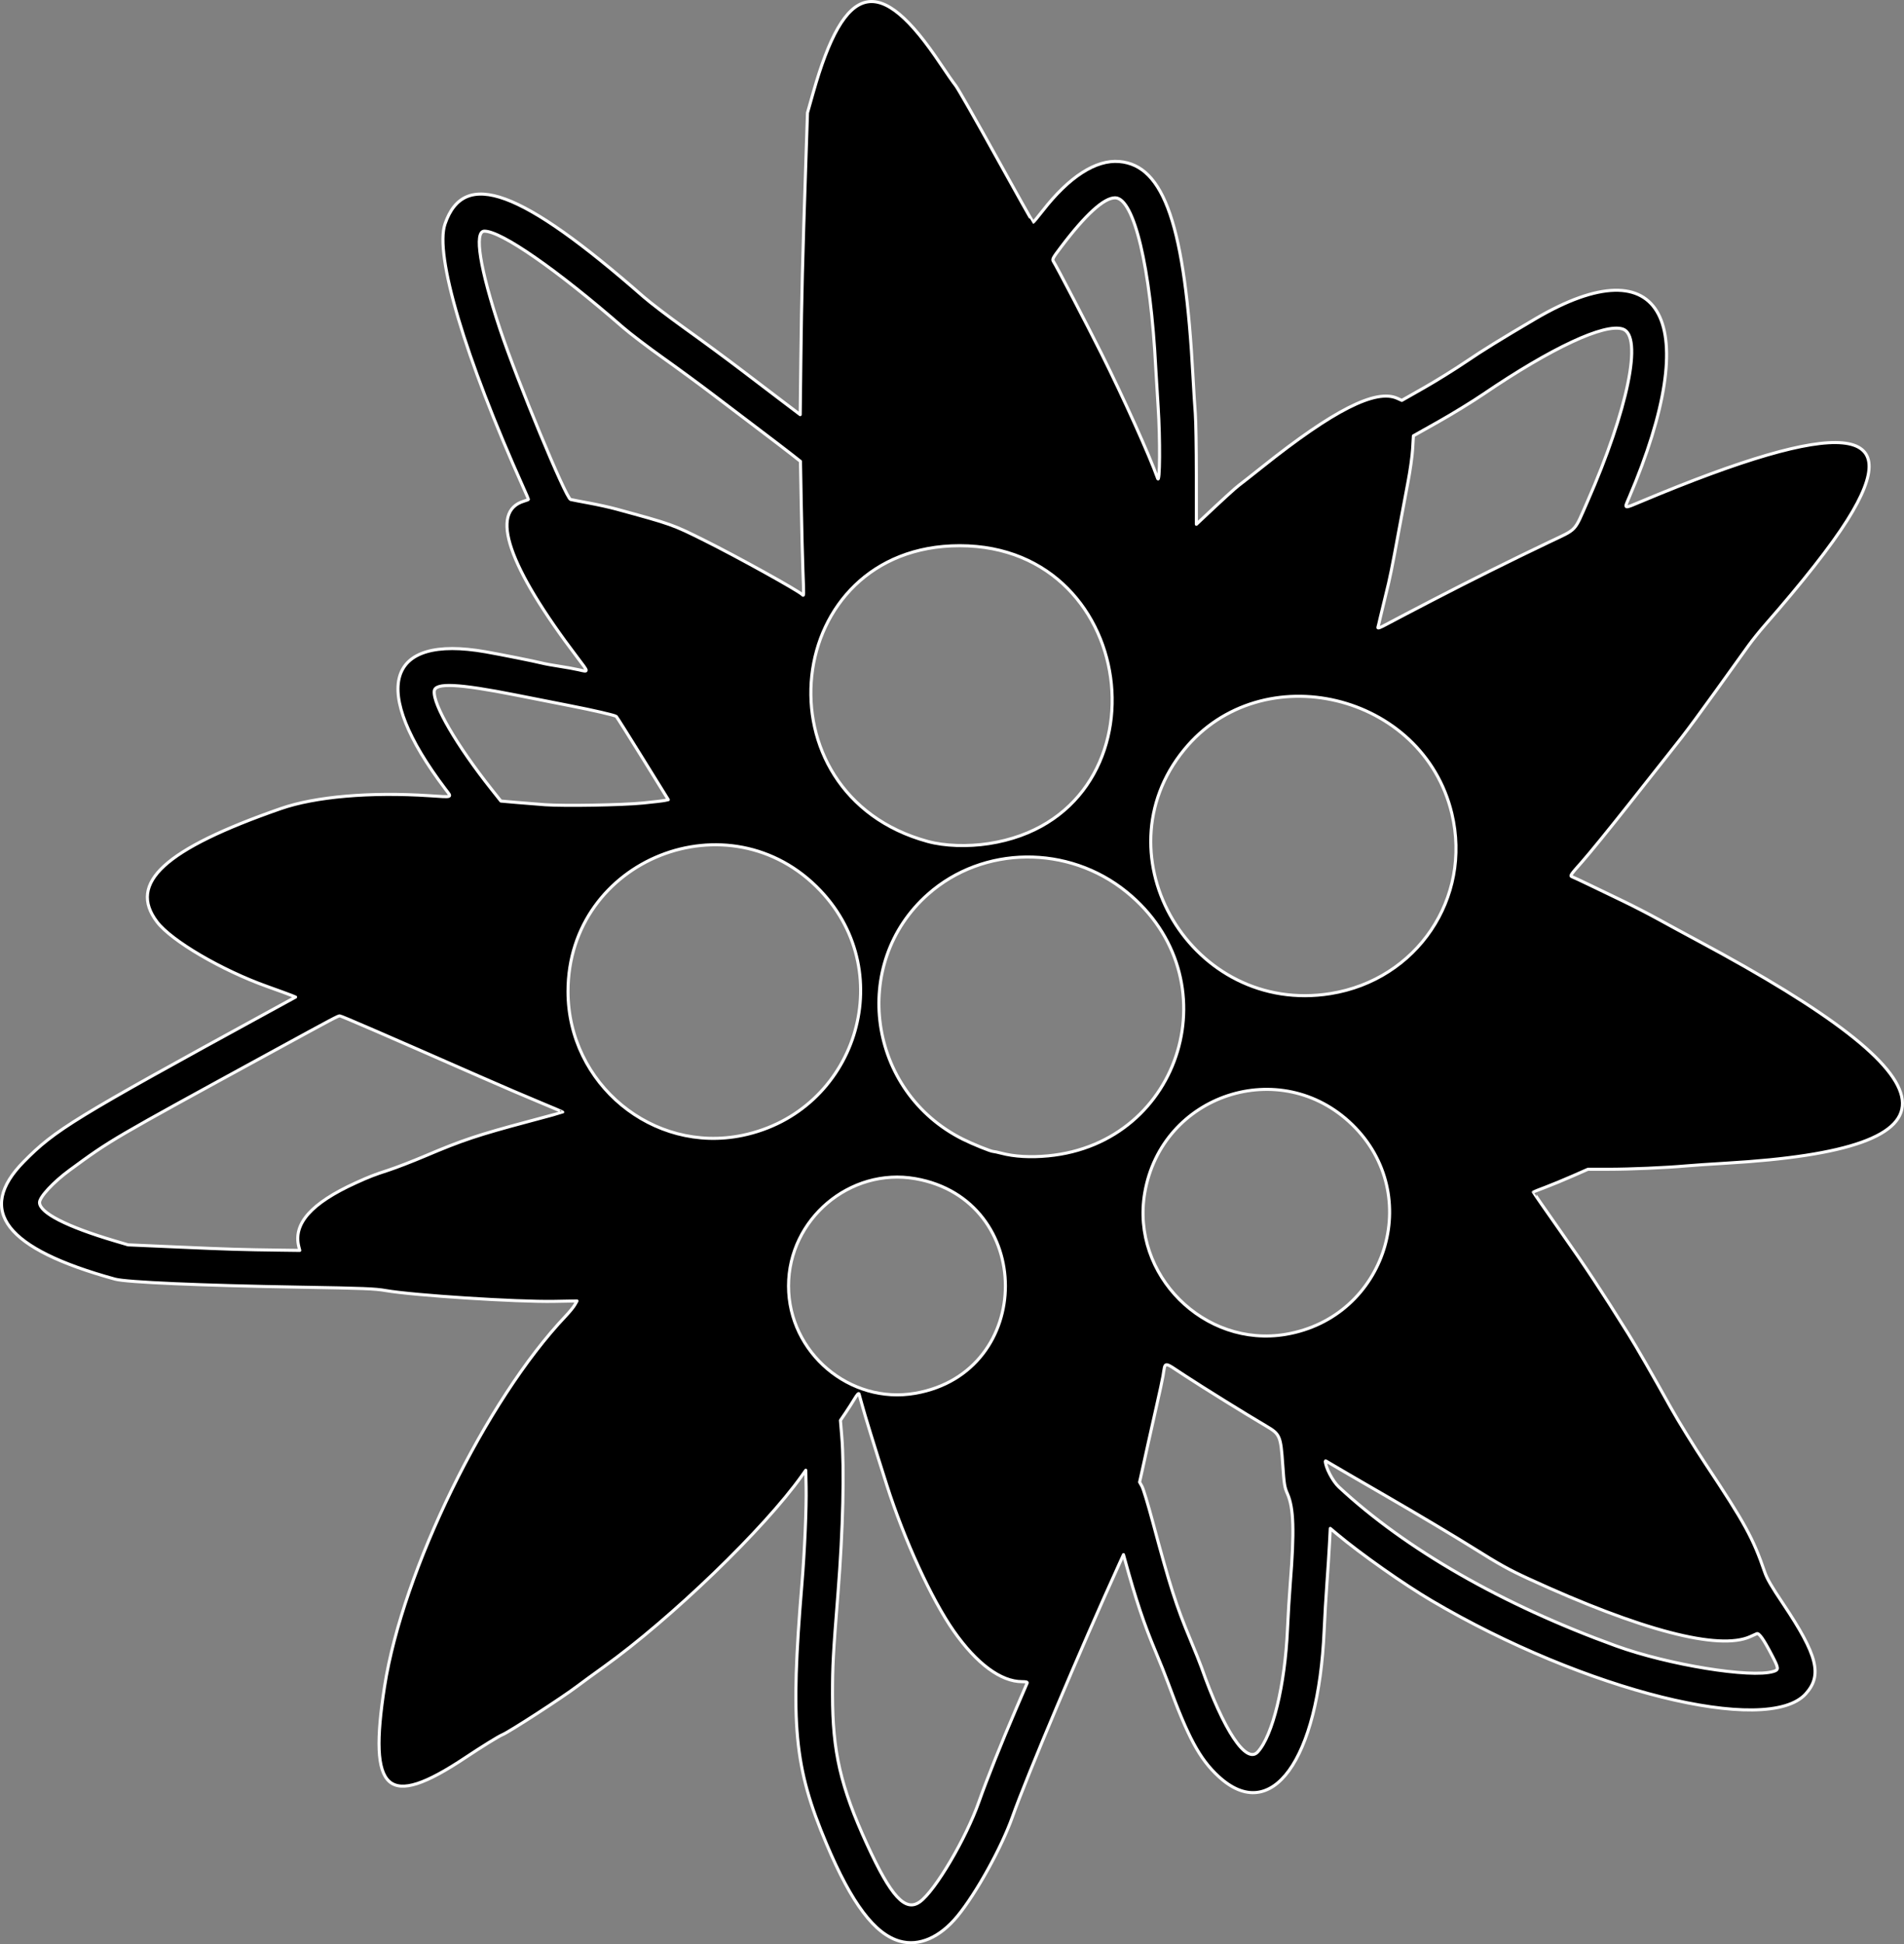 <?xml version="1.0" encoding="UTF-8" standalone="no"?>
<svg
   baseprofile="tiny"
   fill="#6f9c76"
   height="317.361"
   stroke="#ffffff"
   stroke-linecap="round"
   stroke-linejoin="round"
   stroke-width="0.5"
   version="1.2"
   viewbox="0 0 1000 513"
   width="310.855"
   id="svg1"
   xml:space="preserve"
   xmlns="http://www.w3.org/2000/svg"
   xmlns:svg="http://www.w3.org/2000/svg"><rect width="100%" height="100%" fill="#808080" stroke="none"/><defs
     id="defs1" /><g
     id="features"
     style="fill:#1a1a1a"
     transform="translate(-301.75,-83.607)"><path
       style="fill:#000000"
       d="m 448.649,400.467 c -4.09,-1.148 -7.864,-6.158 -11.957,-15.871 -5.298,-12.572 -5.935,-19.294 -4.02,-42.404 0.455,-5.495 0.759,-12.515 0.688,-15.901 l -0.057,-2.697 -0.626,0.883 c -6.121,8.633 -21.358,23.336 -32.338,31.204 -1.628,1.166 -3.572,2.585 -4.32,3.153 -2.449,1.857 -11.132,7.482 -12.247,7.934 -0.599,0.243 -3.334,1.936 -6.078,3.762 -12.755,8.491 -15.873,5.725 -13.153,-11.663 2.965,-18.954 16.549,-46.719 29.576,-60.449 0.615,-0.649 1.281,-1.466 1.479,-1.817 l 0.36,-0.637 -3.733,0.067 c -6.071,0.11 -23.03,-0.979 -27.501,-1.765 -1.738,-0.306 -3.54,-0.377 -13.97,-0.553 -16.159,-0.272 -28.355,-0.801 -30.208,-1.31 -17.896,-4.912 -22.776,-11.185 -14.915,-19.173 5.122,-5.205 8.182,-7.078 39.855,-24.394 l 4.528,-2.476 -0.628,-0.261 c -0.345,-0.143 -2.138,-0.799 -3.984,-1.457 -7.46,-2.659 -15.657,-7.461 -18.006,-10.549 -4.823,-6.34 1.244,-11.899 20.183,-18.491 5.642,-1.964 14.613,-2.742 24.293,-2.107 3.916,0.257 3.686,0.354 2.59,-1.094 -12.355,-16.33 -9.723,-25.273 6.592,-22.394 2.541,0.448 8.062,1.553 9.105,1.821 0.517,0.133 1.823,0.374 2.903,0.535 1.079,0.161 2.518,0.421 3.196,0.579 1.621,0.377 1.628,0.441 -0.187,-1.946 -11.39,-14.982 -14.44,-23.889 -8.764,-25.59 0.403,-0.121 0.732,-0.247 0.732,-0.28 0,-0.034 -0.357,-0.857 -0.794,-1.831 -9.593,-21.386 -14.566,-38.1 -12.836,-43.136 3.118,-9.076 12.373,-5.68 32.413,11.894 1.1,0.965 4.203,3.329 6.894,5.254 2.692,1.925 6.731,4.901 8.976,6.614 2.245,1.713 5.348,4.073 6.894,5.244 l 2.812,2.129 0.115,-9.67 c 0.113,-9.522 0.261,-15.311 0.801,-31.442 l 0.274,-8.164 0.925,-3.266 c 5.182,-18.289 10.881,-19.582 20.793,-4.717 0.998,1.497 2.11,3.089 2.47,3.538 0.36,0.449 3.329,5.653 6.598,11.564 3.269,5.911 5.99,10.749 6.048,10.75 0.058,0.001 0.752,-0.829 1.542,-1.844 4.357,-5.597 8.702,-8.392 12.539,-8.068 7.34,0.62 10.714,10.522 12.034,35.314 0.109,2.046 0.274,4.658 0.367,5.806 0.093,1.148 0.17,5.688 0.172,10.091 l 0.003,8.004 0.601,-0.566 c 3.826,-3.6 5.78,-5.385 6.384,-5.832 0.399,-0.295 2.114,-1.643 3.81,-2.996 11.573,-9.227 18.505,-12.747 21.998,-11.172 l 0.749,0.338 3.594,-2.041 c 1.977,-1.122 5.064,-3.039 6.86,-4.259 2.799,-1.901 5.588,-3.625 11.339,-7.007 20.897,-12.29 27.579,0.461 15.299,29.191 -0.809,1.893 -0.958,1.854 2.129,0.56 32.643,-13.694 43.459,-12.693 33.511,3.102 -2.624,4.167 -7.241,10.049 -13.45,17.137 -0.868,0.991 -2.051,2.461 -2.628,3.265 -8.912,12.431 -9.897,13.768 -13.178,17.883 -0.517,0.649 -3.423,4.323 -6.457,8.164 -3.034,3.842 -6.441,8.026 -7.571,9.298 -1.956,2.202 -2.034,2.321 -1.635,2.475 0.231,0.089 1.522,0.692 2.869,1.341 1.347,0.649 3.796,1.828 5.443,2.62 1.647,0.792 4.259,2.14 5.806,2.994 1.547,0.854 4.486,2.45 6.532,3.546 42.87,22.975 44.24,33.915 4.536,36.239 -2.545,0.149 -5.525,0.352 -6.622,0.451 -3.22,0.291 -9.142,0.546 -12.695,0.546 h -3.298 l -2.526,1.111 c -1.389,0.611 -3.383,1.435 -4.431,1.83 -1.048,0.395 -1.928,0.741 -1.956,0.769 -0.028,0.028 2.016,2.98 4.542,6.561 4.002,5.673 6.562,9.547 10.957,16.58 1.325,2.12 4.008,6.778 6.951,12.065 1.222,2.195 3.794,6.359 5.716,9.253 6.378,9.602 7.718,12.054 9.61,17.572 0.375,1.095 1.077,2.305 3.034,5.227 5.596,8.361 6.408,11.606 3.666,14.655 -6.251,6.952 -36.092,-0.476 -61.077,-15.205 -4.587,-2.704 -11.54,-7.598 -15.462,-10.883 l -1.089,-0.912 -0.133,2.574 c -0.073,1.416 -0.26,4.288 -0.415,6.384 -0.155,2.096 -0.358,5.565 -0.452,7.711 -0.921,21.197 -8.614,31.802 -17.263,23.795 -3.071,-2.843 -4.956,-6.342 -8.227,-15.268 -0.421,-1.148 -1.314,-3.393 -1.986,-4.989 -1.938,-4.606 -3.259,-8.552 -5.066,-15.131 l -0.219,-0.798 -0.694,1.524 c -6.288,13.808 -15.047,34.546 -17.425,41.257 -1.777,5.014 -5.915,12.491 -8.974,16.214 -2.892,3.52 -6.274,4.99 -9.436,4.102 z m 3.273,-6.418 c 2.503,-1.792 7.548,-10.339 9.672,-16.385 1.226,-3.489 3.716,-9.725 6,-15.021 0.968,-2.245 1.802,-4.184 1.852,-4.309 0.067,-0.164 -0.163,-0.227 -0.825,-0.227 -3.459,0 -7.423,-2.935 -11.157,-8.261 -3.615,-5.156 -8.098,-14.931 -10.94,-23.853 -2.043,-6.414 -3.62,-11.531 -4.053,-13.154 -0.213,-0.798 -0.428,-1.569 -0.476,-1.713 -0.055,-0.162 -0.332,0.147 -0.732,0.816 -0.354,0.593 -1.017,1.627 -1.473,2.298 l -0.828,1.22 0.21,2.509 c 0.452,5.394 0.22,15.25 -0.603,25.622 -0.809,10.188 -0.899,11.86 -0.899,16.601 3.8e-4,9.349 1.314,15.048 5.647,24.493 3.906,8.514 6.241,11.055 8.606,9.362 z m 55.163,-24.466 c 2.456,-2.661 4.456,-10.888 4.863,-20.004 0.1,-2.245 0.306,-5.632 0.458,-7.528 0.682,-8.539 0.564,-12.289 -0.459,-14.605 -0.472,-1.068 -0.545,-1.514 -0.769,-4.717 -0.334,-4.762 -0.44,-5.011 -2.723,-6.357 -3.458,-2.039 -10.131,-6.18 -13.226,-8.206 -3.65,-2.39 -3.184,-2.397 -3.604,0.049 -0.111,0.649 -0.568,2.771 -1.014,4.717 -0.446,1.946 -1.088,4.803 -1.425,6.35 -0.337,1.547 -0.786,3.586 -0.998,4.531 l -0.385,1.719 0.387,0.689 c 0.213,0.379 0.983,2.912 1.712,5.629 2.871,10.704 3.881,13.865 6.191,19.389 0.766,1.832 1.579,3.862 1.806,4.511 3.601,10.274 7.313,15.864 9.186,13.834 z m 84.179,-13.137 c 0.915,-0.274 0.901,-0.481 -0.17,-2.551 -1.388,-2.684 -2.158,-3.784 -2.532,-3.617 -0.174,0.077 -0.643,0.289 -1.042,0.471 -5.116,2.327 -17.886,-1.009 -36.286,-9.479 -3.126,-1.439 -4.738,-2.337 -8.981,-5 -2.844,-1.785 -9.131,-5.534 -13.97,-8.331 -4.84,-2.797 -9.106,-5.277 -9.48,-5.513 -0.374,-0.235 -0.68,-0.401 -0.68,-0.369 0,1.021 1.189,3.317 2.209,4.266 10.94,10.182 26.721,19.228 45.265,25.947 8.53,3.09 21.983,5.279 25.667,4.175 z M 451.195,311.031 c 19.599,-3.432 19.599,-31.596 0,-35.028 -10.679,-1.87 -20.705,6.611 -20.705,17.514 0,10.902 10.027,19.384 20.705,17.514 z m 60.507,-9.624 c 16.345,-2.786 22.646,-22.719 10.819,-34.224 -11.698,-11.38 -31.129,-4.977 -33.88,11.164 -2.273,13.335 9.726,25.334 23.061,23.061 z M 350.539,287.122 c -0.96,-3.763 2.038,-7.131 9.284,-10.429 2.235,-1.017 3.022,-1.323 5.345,-2.077 1.251,-0.406 3.949,-1.45 5.995,-2.319 6.074,-2.581 8.61,-3.428 16.872,-5.633 3.043,-0.812 5.554,-1.498 5.58,-1.525 0.026,-0.026 -1.606,-0.729 -3.627,-1.56 -2.021,-0.832 -6.451,-2.733 -9.844,-4.224 -15.69,-6.897 -22.683,-9.925 -22.921,-9.925 -0.293,0 -0.904,0.325 -11.279,5.991 -26.195,14.305 -26.007,14.195 -32.839,19.204 -2.622,1.923 -4.899,4.366 -4.899,5.259 0,1.683 4.443,3.955 12.263,6.271 l 2.194,0.65 8.239,0.363 c 8.082,0.357 10.327,0.425 16.644,0.505 l 3.144,0.04 z m 122.313,-14.84 c 22.035,-2.09 30.072,-29.077 12.828,-43.078 -9.537,-7.743 -23.416,-7.59 -32.407,0.357 -12.809,11.322 -9.836,32.252 5.682,40.001 1.599,0.798 4.573,2.001 4.948,2.001 0.141,0 0.744,0.128 1.338,0.285 2.106,0.555 4.744,0.705 7.611,0.433 z m -49.891,-3.346 c 18.488,-3.834 25.659,-26.29 12.751,-39.928 -14.844,-15.681 -41.227,-5.168 -41.227,16.429 0,15.098 13.855,26.53 28.477,23.498 z m 96.003,-23.14 c 14.123,-2.266 23.103,-15.582 19.819,-29.388 -4.681,-19.674 -31.002,-25.958 -43.697,-10.432 -14.238,17.414 1.364,43.432 23.878,39.82 z m -55.772,-24.487 c 29.627,-4.573 25.312,-48.626 -4.763,-48.626 -29.136,0 -33.518,40.567 -5.215,48.275 2.762,0.752 6.522,0.884 9.978,0.351 z M 406.722,214.685 c 1.646,-0.163 3.25,-0.352 3.564,-0.42 l 0.572,-0.124 -4.15,-6.7 c -2.283,-3.685 -4.234,-6.784 -4.337,-6.887 -0.186,-0.186 -3.696,-1 -7.531,-1.747 -1.098,-0.214 -5.081,-0.999 -8.853,-1.745 -9.417,-1.863 -13.203,-2.046 -13.339,-0.645 -0.214,2.197 3.691,8.89 9.348,16.022 l 1.528,1.926 2.562,0.227 c 1.409,0.125 3.506,0.293 4.66,0.373 3.196,0.222 12.561,0.058 15.977,-0.28 z m 128.908,-33.111 c 6.139,-3.188 12.833,-6.521 19.05,-9.486 4.636,-2.21 4.028,-1.57 6.224,-6.564 6.632,-15.087 9.097,-27.115 5.779,-28.21 -2.956,-0.976 -11.615,3.067 -22.708,10.602 -1.796,1.22 -5.111,3.256 -7.367,4.525 l -4.101,2.307 -0.123,2.119 c -0.068,1.166 -0.407,3.589 -0.754,5.385 -0.347,1.796 -0.999,5.266 -1.448,7.711 -1.184,6.445 -1.495,7.972 -2.179,10.704 -0.337,1.347 -0.741,3.021 -0.898,3.719 -0.157,0.699 -0.331,1.42 -0.388,1.603 -0.08,0.258 0.279,0.128 1.593,-0.581 0.932,-0.503 4.226,-2.228 7.32,-3.835 z m -102.785,-4.626 c -0.079,-2.096 -0.203,-7.01 -0.276,-10.922 l -0.132,-7.111 -1.472,-1.161 c -0.81,-0.638 -3.187,-2.454 -5.282,-4.035 -2.096,-1.581 -5.484,-4.151 -7.529,-5.712 -2.046,-1.56 -5.72,-4.257 -8.164,-5.992 -2.445,-1.735 -5.387,-3.976 -6.539,-4.98 -10.804,-9.419 -19.847,-15.696 -22.614,-15.696 -1.721,0 -0.744,6.112 2.566,16.057 2.786,8.372 10.725,27.518 11.502,27.742 0.164,0.047 1.482,0.302 2.929,0.567 1.447,0.264 3.488,0.714 4.536,1.001 9.086,2.481 9.176,2.513 14.37,5.099 5.369,2.674 15.295,8.176 16.008,8.873 0.255,0.249 0.252,0.345 0.099,-3.729 z M 490.831,150.005 c -0.15,-2.245 -0.323,-5.062 -0.384,-6.259 -0.837,-16.467 -3.552,-27.85 -6.642,-27.85 -1.817,0 -4.827,2.741 -8.829,8.039 -1.378,1.824 -1.464,1.988 -1.232,2.359 0.623,0.995 5.489,10.329 7.822,15.003 3.626,7.266 7.883,16.719 9.183,20.391 0.381,1.076 0.434,-6.431 0.083,-11.682 z"
       id="path1" /></g></svg>
